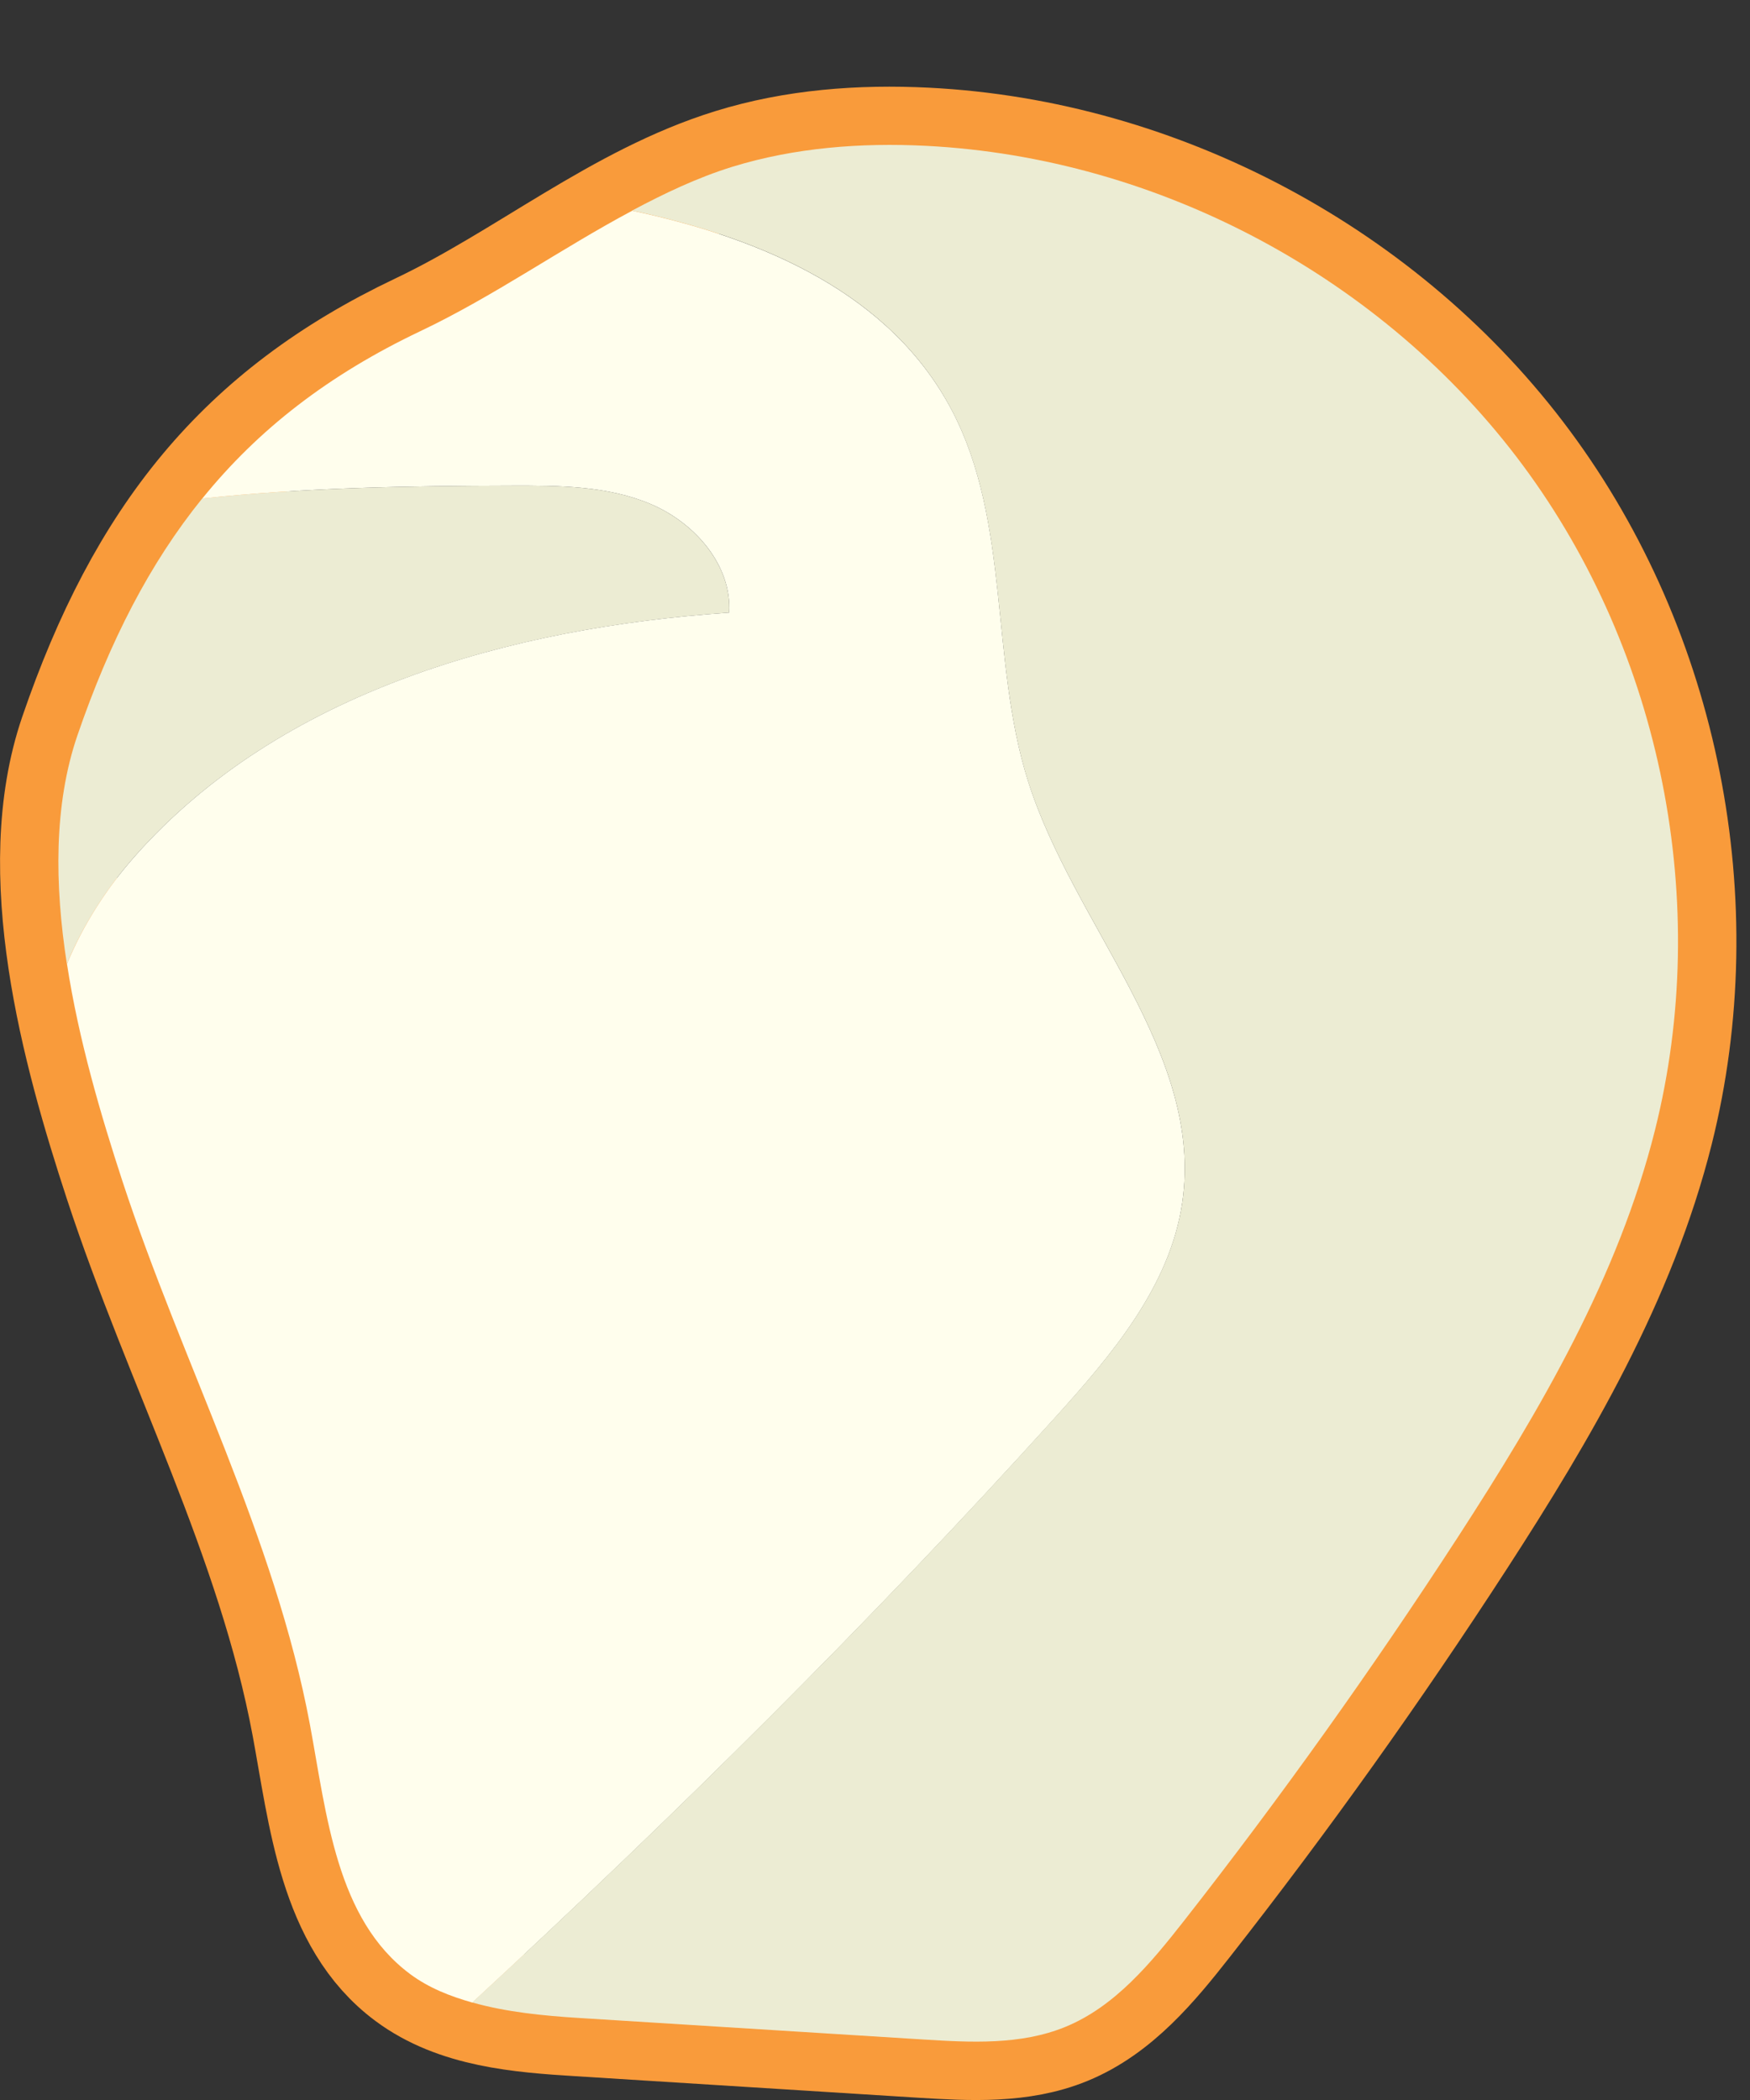 <?xml version="1.0" encoding="UTF-8" standalone="no"?>
<svg width="15px" height="18px" viewBox="0 0 15 18" version="1.1" xmlns="http://www.w3.org/2000/svg" xmlns:xlink="http://www.w3.org/1999/xlink" xmlns:sketch="http://www.bohemiancoding.com/sketch/ns">
    <rect x="0" y="0" width="15" height="18" fill="#333333" stroke="none"/>
    <!-- Generator: Sketch 3.4 (15575) - http://www.bohemiancoding.com/sketch -->
    <title>Page 1</title>
    <desc>Created with Sketch.</desc>
    <defs></defs>
    <g id="Page-1" stroke="none" stroke-width="1" fill="none" fill-rule="evenodd" sketch:type="MSPage">
        <g id="Doctor---Patient-Landing-Page---Patient---Perio-Chart" sketch:type="MSArtboardGroup" transform="translate(-549, -738)">
            <g id="Chart" sketch:type="MSLayerGroup" transform="translate(271, 398)">
                <g id="Form" transform="translate(0, 24)" sketch:type="MSShapeGroup">
                    <g id="Row-5" transform="translate(270, 197)">
                        <g id="Tooth---5" transform="translate(8, 34)">
                            <g id="Page-1" transform="translate(0, 86)">
                                <path d="M3.602,1.839 C2.08,2.562 1.24,3.624 0.664,5.305 C0.263,6.475 0.68,7.998 1.049,9.123 C1.562,10.687 2.355,12.166 2.657,13.785 C2.801,14.559 2.883,15.451 3.516,15.921 C3.922,16.223 4.459,16.266 4.965,16.297 C5.946,16.359 6.927,16.42 7.909,16.482 C8.32,16.507 8.749,16.531 9.131,16.374 C9.556,16.2 9.864,15.828 10.148,15.466 C10.98,14.405 11.764,13.306 12.497,12.175 C13.203,11.085 13.871,9.945 14.187,8.686 C14.672,6.746 14.246,4.598 13.055,2.991 C11.865,1.385 9.934,0.351 7.937,0.251 C7.378,0.223 6.811,0.265 6.277,0.431 C5.312,0.73 4.514,1.406 3.602,1.839 L3.602,1.839 Z" id="Stroke-1" stroke="#F99B3B"></path>
                                <path d="M5.583,3.323 C5.956,3.483 6.274,3.846 6.25,4.251 C4.371,4.38 2.404,4.929 1.156,6.339 C0.917,6.609 0.712,6.927 0.573,7.262 C0.468,6.584 0.46,5.899 0.663,5.305 C0.942,4.493 1.284,3.828 1.733,3.273 C2.611,3.179 3.508,3.165 4.385,3.163 C4.791,3.162 5.21,3.163 5.583,3.323" id="Fill-3" fill="#ECECD3"></path>
                                <path d="M8.161,2.521 C8.664,3.482 8.485,4.658 8.811,5.692 C9.203,6.937 10.325,8.022 10.133,9.313 C10.027,10.028 9.529,10.614 9.044,11.151 C7.461,12.902 5.783,14.563 4.049,16.165 C3.859,16.111 3.676,16.04 3.516,15.921 C2.883,15.451 2.801,14.56 2.657,13.785 C2.355,12.167 1.562,10.687 1.049,9.123 C0.868,8.569 0.675,7.919 0.574,7.262 C0.712,6.927 0.917,6.609 1.157,6.338 C2.405,4.928 4.372,4.379 6.25,4.251 C6.274,3.846 5.957,3.483 5.583,3.323 C5.21,3.163 4.791,3.162 4.385,3.163 C3.508,3.165 2.611,3.179 1.734,3.273 C2.214,2.68 2.816,2.213 3.602,1.839 C4.23,1.541 4.807,1.132 5.419,0.806 C6.556,1.048 7.639,1.524 8.161,2.521" id="Fill-5" fill="#FFFEED"></path>
                                <path d="M14.186,8.685 C13.871,9.944 13.203,11.085 12.497,12.174 C11.763,13.305 10.979,14.404 10.148,15.465 C9.864,15.827 9.556,16.2 9.13,16.374 C8.748,16.53 8.32,16.507 7.908,16.481 C6.927,16.42 5.946,16.358 4.965,16.297 C4.658,16.278 4.342,16.247 4.048,16.164 C5.782,14.562 7.46,12.901 9.043,11.15 C9.528,10.614 10.026,10.028 10.133,9.312 C10.324,8.021 9.203,6.937 8.81,5.691 C8.485,4.657 8.663,3.481 8.16,2.52 C7.639,1.523 6.555,1.047 5.418,0.805 C5.694,0.658 5.976,0.523 6.276,0.43 C6.811,0.265 7.378,0.222 7.937,0.25 C9.934,0.351 11.864,1.384 13.055,2.991 C14.245,4.597 14.672,6.745 14.186,8.685" id="Fill-7" fill="#ECECD3"></path>
                            </g>
                        </g>
                    </g>
                </g>
            </g>
        </g>
    </g>
</svg>